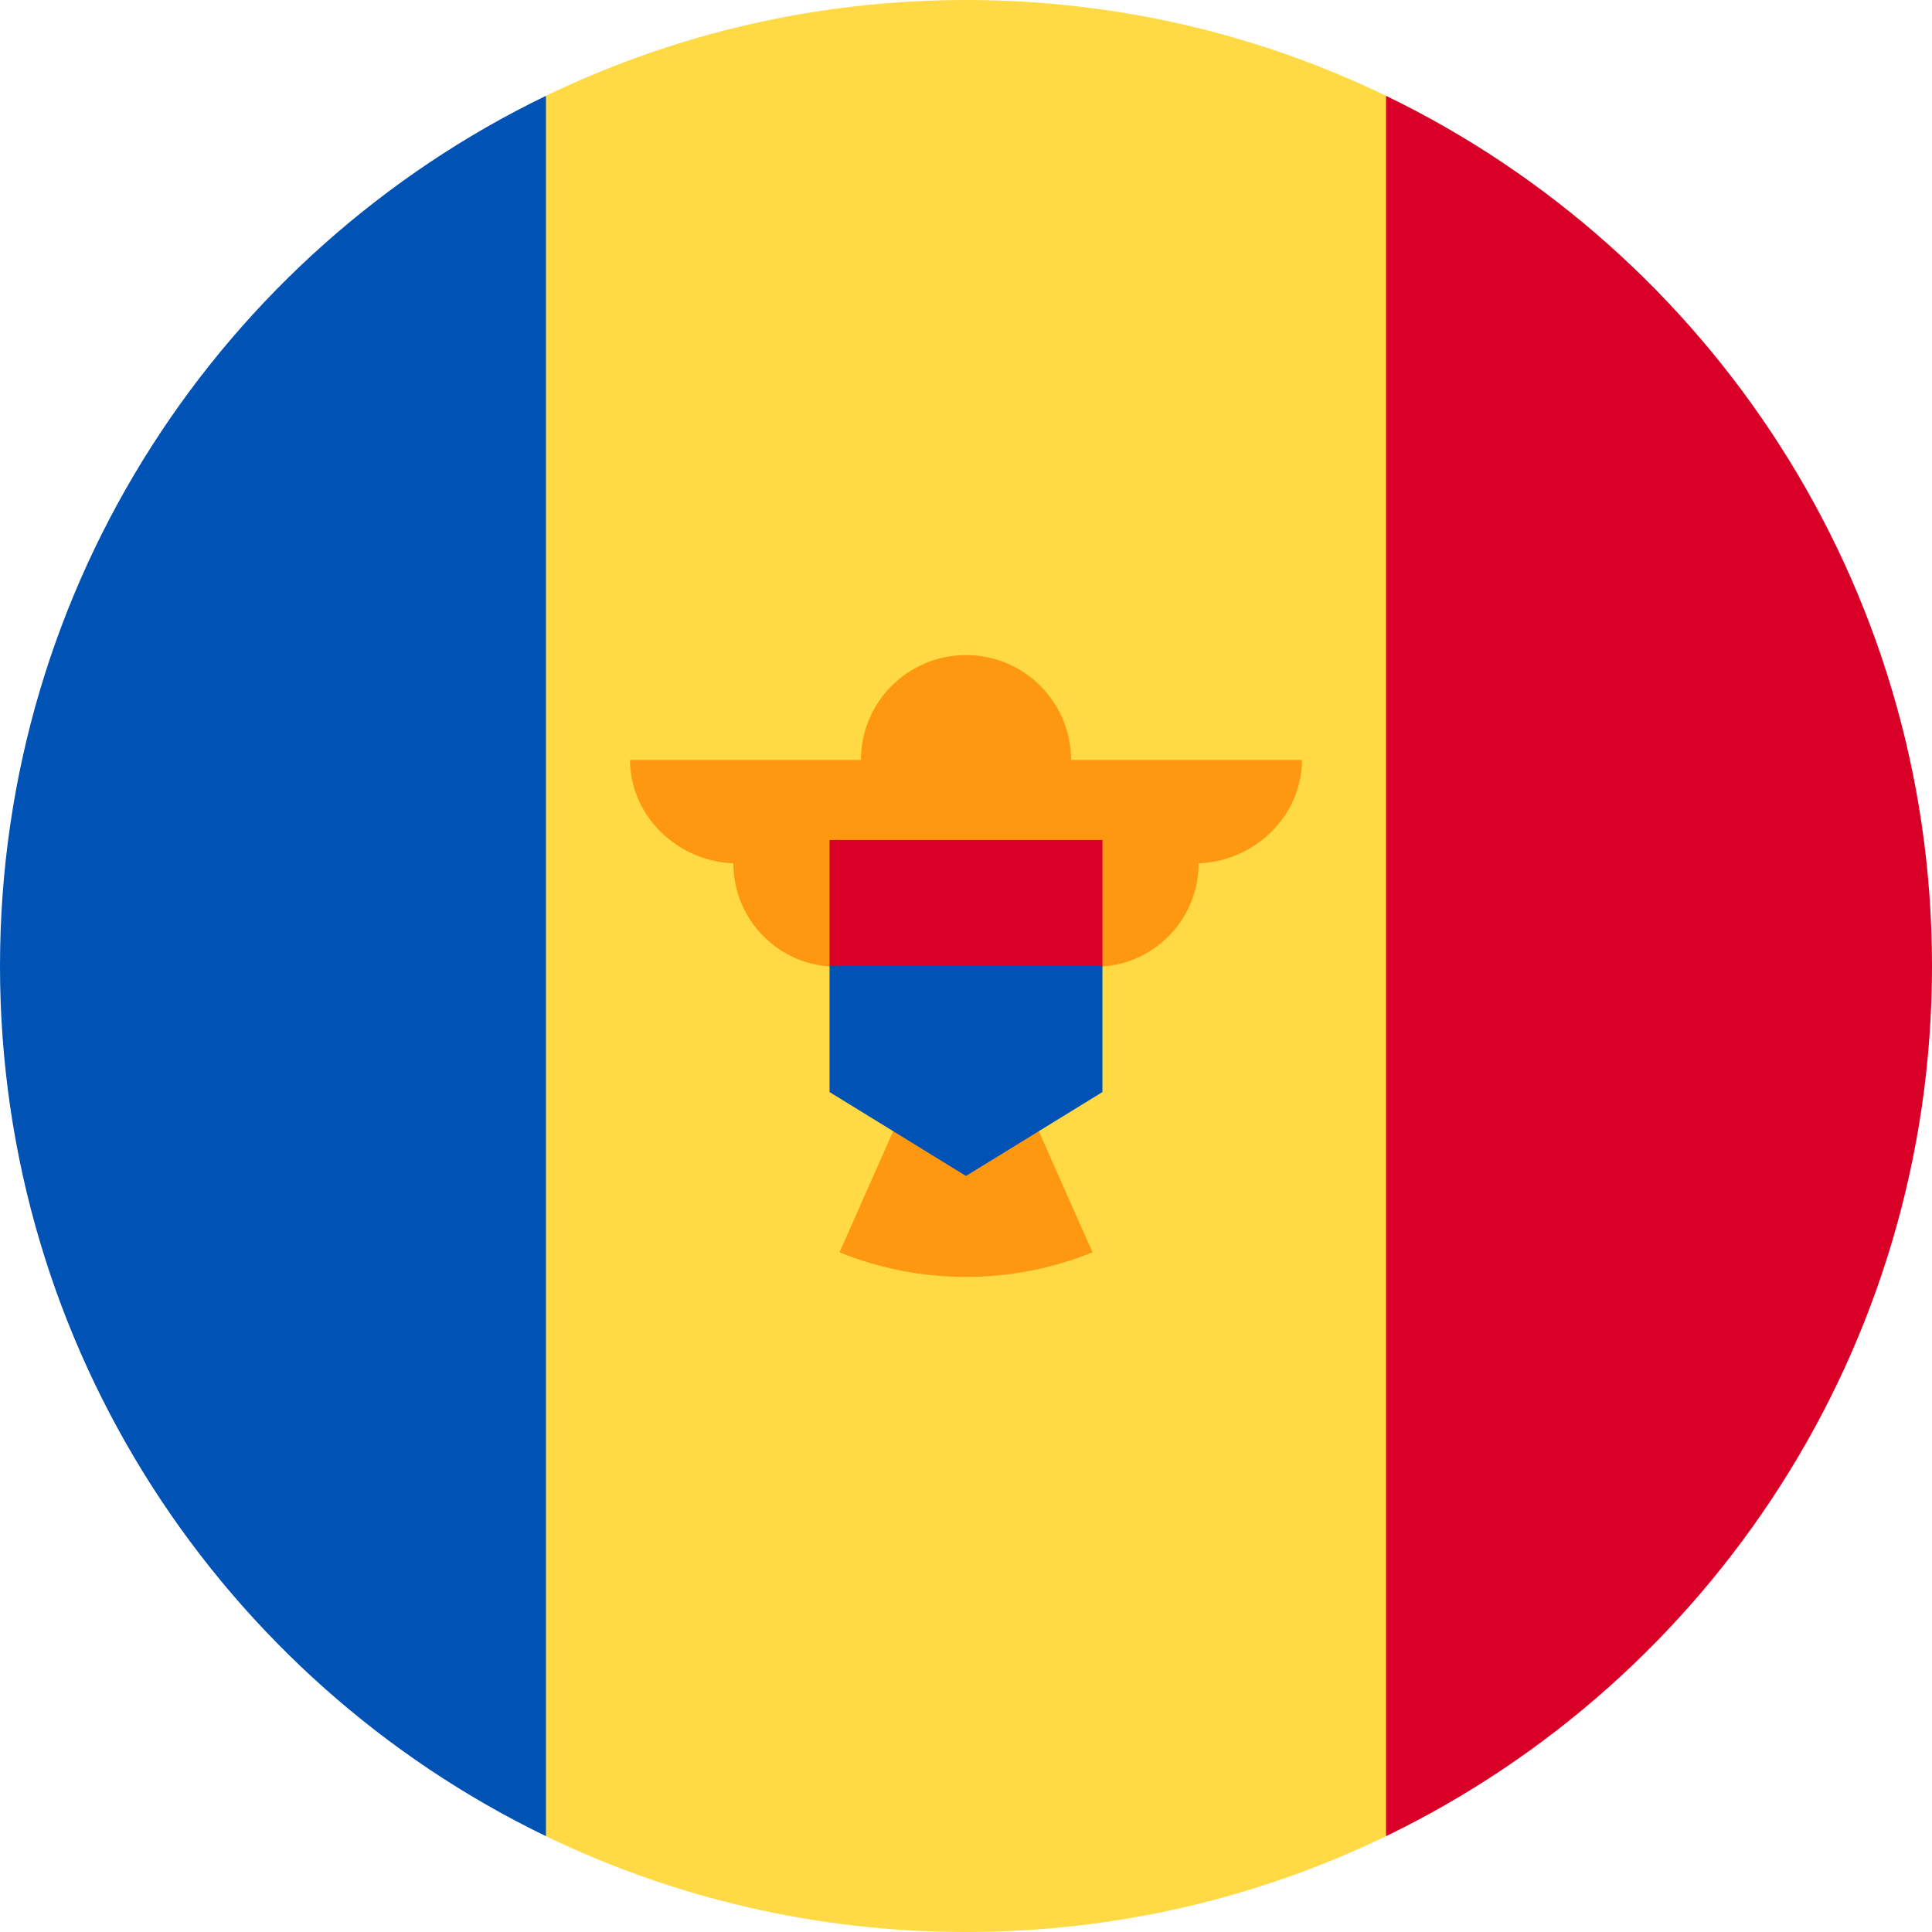<?xml version="1.0" encoding="UTF-8"?>
<svg xmlns="http://www.w3.org/2000/svg" xmlns:xlink="http://www.w3.org/1999/xlink" width="50px" height="50px" viewBox="0 0 50 50" version="1.1">
<g id="surface1">
<path style=" stroke:none;fill-rule:nonzero;fill:rgb(100%,85.49%,26.667%);fill-opacity:1;" d="M 35.871 2.48 C 32.582 0.891 28.895 0 25 0 C 21.105 0 17.418 0.891 14.129 2.48 L 11.957 25 L 14.129 47.52 C 17.418 49.109 21.105 50 25 50 C 28.895 50 32.582 49.109 35.871 47.52 L 38.043 25 Z M 35.871 2.48 "/>
<path style=" stroke:none;fill-rule:nonzero;fill:rgb(0%,32.157%,70.588%);fill-opacity:1;" d="M 14.129 2.48 C 5.77 6.523 0 15.09 0 25 C 0 34.91 5.77 43.477 14.129 47.52 Z M 14.129 2.48 "/>
<path style=" stroke:none;fill-rule:nonzero;fill:rgb(84.706%,0%,15.294%);fill-opacity:1;" d="M 35.871 2.48 L 35.871 47.52 C 44.23 43.477 50 34.91 50 25 C 50 15.09 44.23 6.523 35.871 2.48 Z M 35.871 2.48 "/>
<path style=" stroke:none;fill-rule:nonzero;fill:rgb(100%,59.608%,6.667%);fill-opacity:1;" d="M 33.695 19.668 L 27.719 19.668 C 27.719 18.168 26.5 16.953 25 16.953 C 23.5 16.953 22.281 18.168 22.281 19.668 L 16.305 19.668 C 16.305 21.148 17.59 22.344 19.07 22.344 L 18.98 22.344 C 18.98 23.824 20.18 25.02 21.656 25.02 C 21.656 26.328 22.594 27.418 23.836 27.648 L 21.727 32.41 C 22.738 32.82 23.844 33.047 25 33.047 C 26.156 33.047 27.262 32.82 28.273 32.41 L 26.164 27.648 C 27.406 27.418 28.344 26.328 28.344 25.02 C 29.82 25.02 31.02 23.824 31.02 22.344 L 30.93 22.344 C 32.41 22.344 33.695 21.148 33.695 19.668 Z M 33.695 19.668 "/>
<path style=" stroke:none;fill-rule:nonzero;fill:rgb(0%,32.157%,70.588%);fill-opacity:1;" d="M 25 23.371 L 21.469 25 L 21.469 28.262 L 25 30.434 L 28.531 28.262 L 28.531 25 Z M 25 23.371 "/>
<path style=" stroke:none;fill-rule:nonzero;fill:rgb(84.706%,0%,15.294%);fill-opacity:1;" d="M 21.469 21.738 L 28.531 21.738 L 28.531 25 L 21.469 25 Z M 21.469 21.738 "/>
</g>
</svg>
